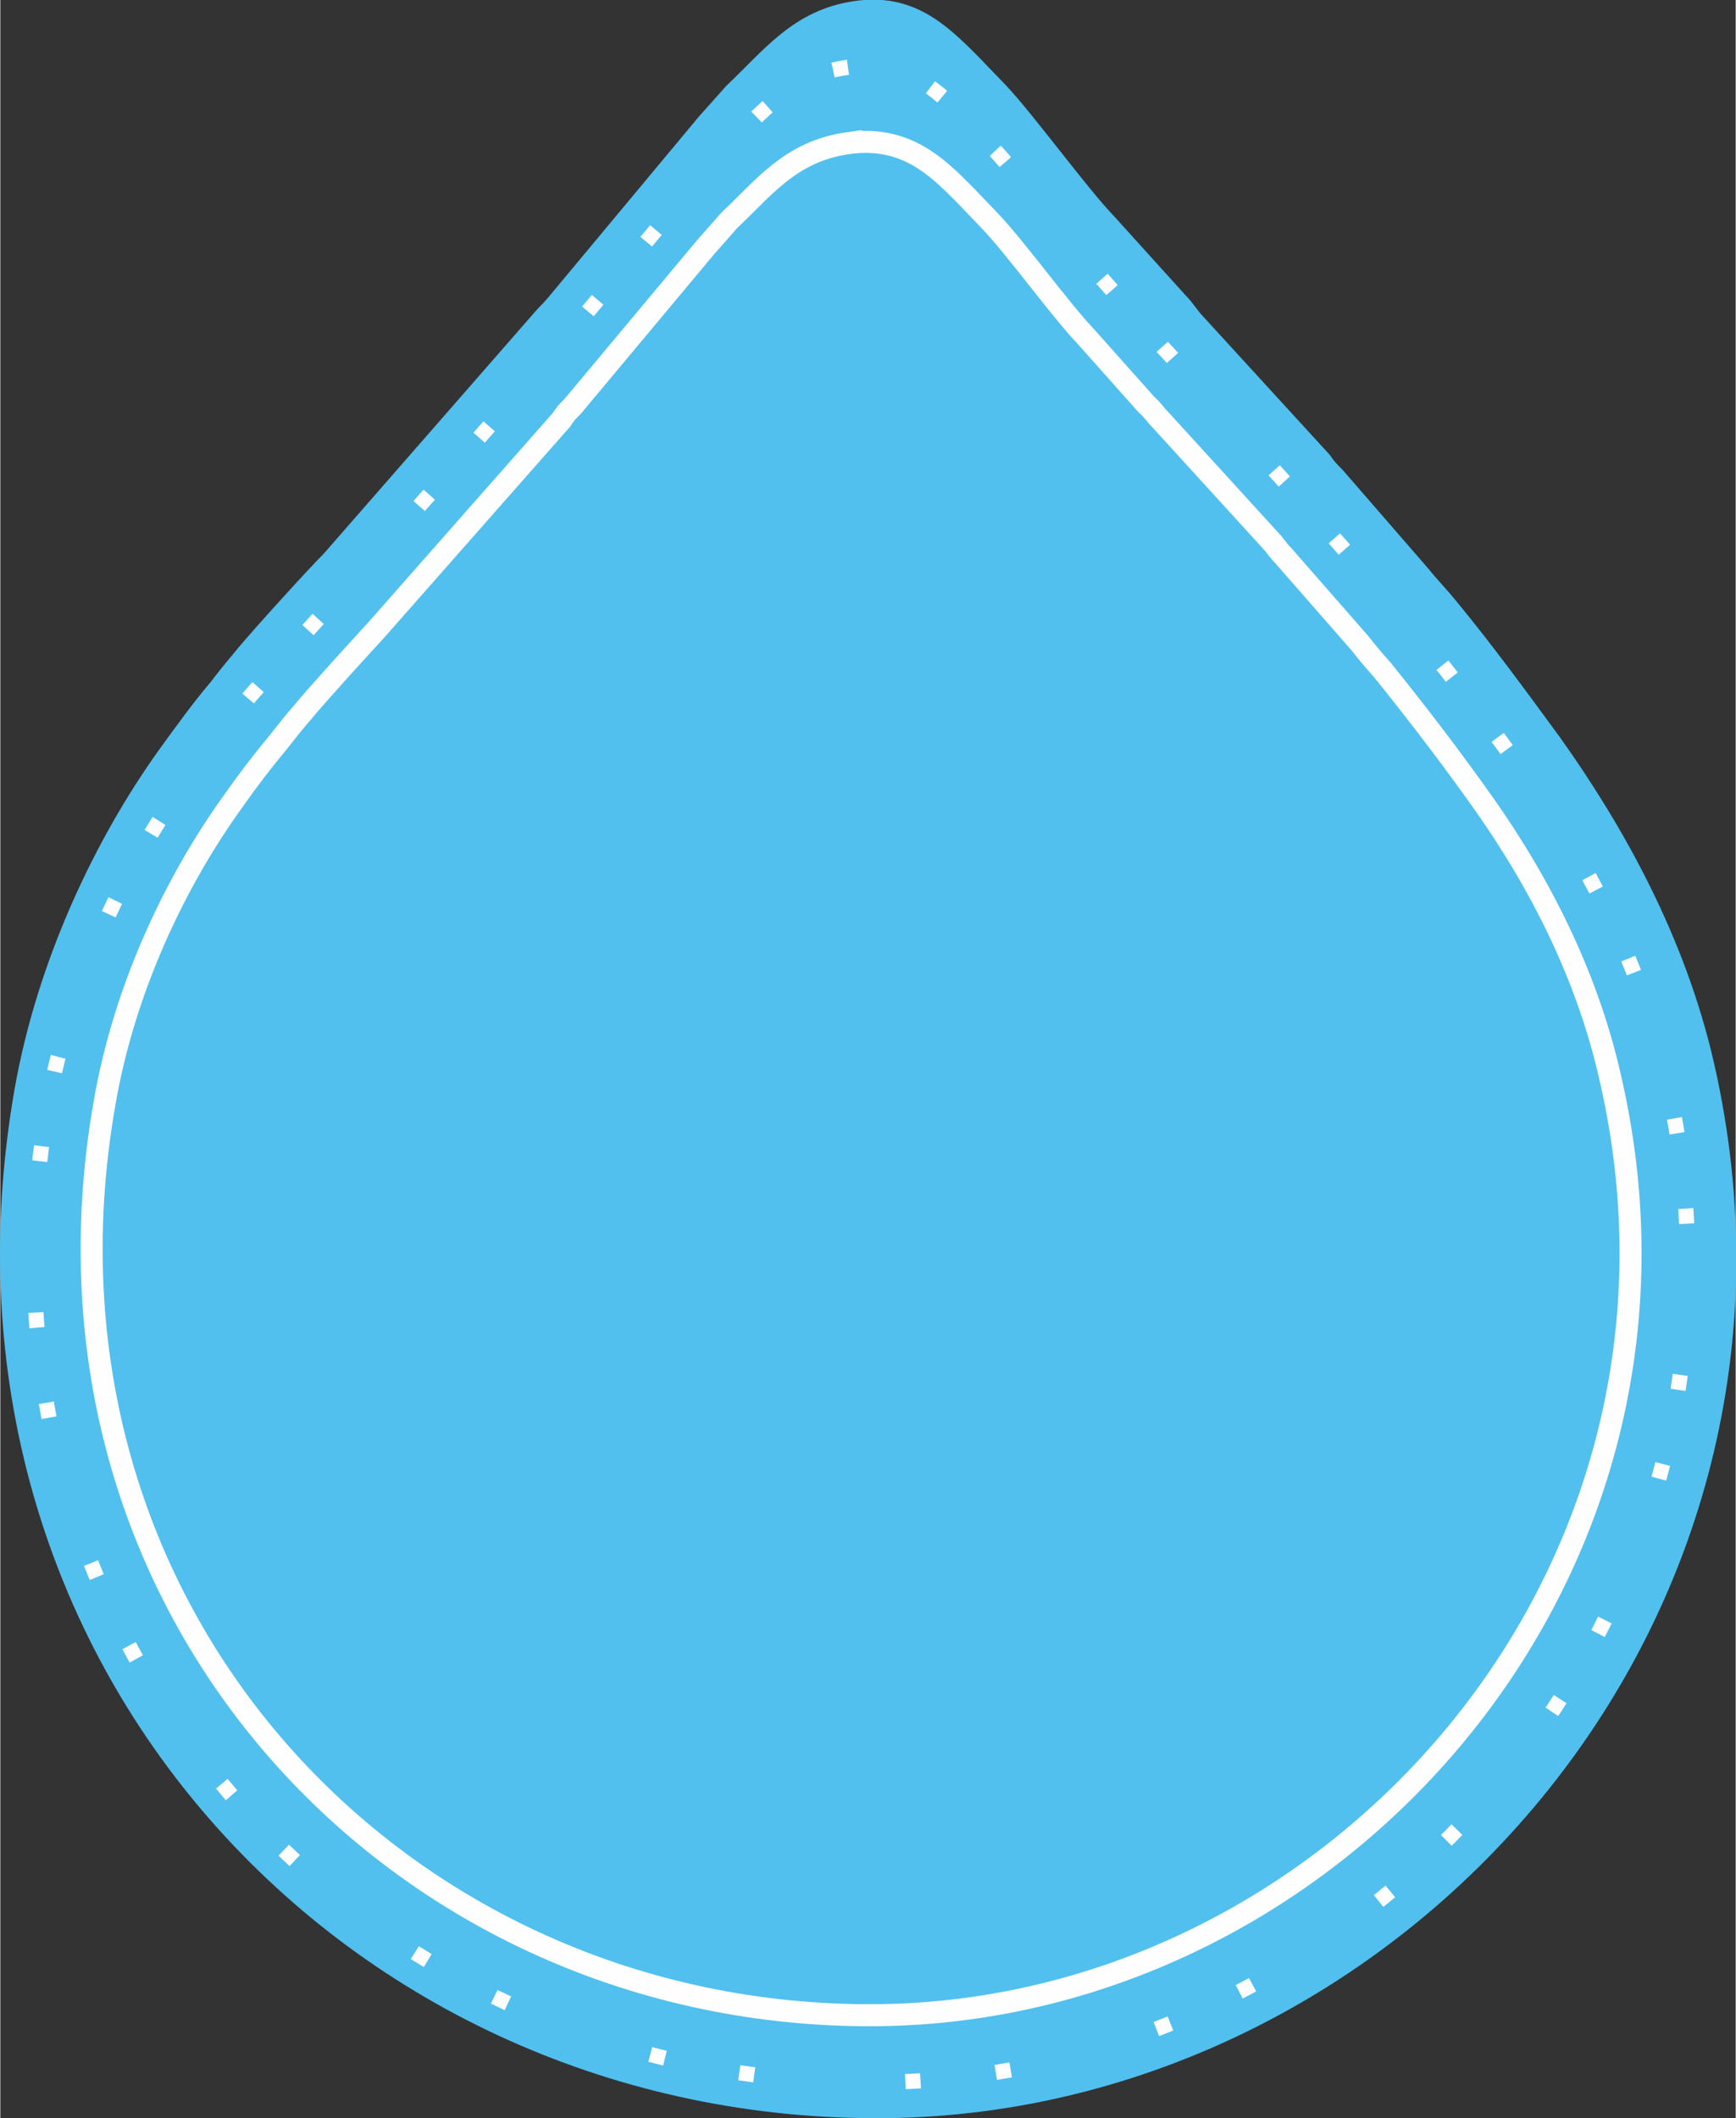 <?xml version="1.0" encoding="UTF-8" standalone="no"?>
<!-- Creator: CorelDRAW X6 -->

<svg
   xmlns:dc="http://purl.org/dc/elements/1.1/"
   xmlns:cc="http://creativecommons.org/ns#"
   xmlns:rdf="http://www.w3.org/1999/02/22-rdf-syntax-ns#"
   xmlns:svg="http://www.w3.org/2000/svg"
   xmlns="http://www.w3.org/2000/svg"
   xmlns:sodipodi="http://sodipodi.sourceforge.net/DTD/sodipodi-0.dtd"
   xmlns:inkscape="http://www.inkscape.org/namespaces/inkscape"
   xml:space="preserve"
   width="105.655mm"
   height="128.866mm"
   version="1.1"
   style="shape-rendering:geometricPrecision; text-rendering:geometricPrecision; image-rendering:optimizeQuality; fill-rule:evenodd; clip-rule:evenodd"
   viewBox="0 0 1599 1951"
   id="svg2"
   inkscape:version="0.91 r13725"
   sodipodi:docname="арома.svg"><rect x="0" y="0" width="1599" height="1951" fill="#333333" stroke="none"/><sodipodi:namedview
     pagecolor="#ffffff"
     bordercolor="#666666"
     borderopacity="1"
     objecttolerance="10"
     gridtolerance="10"
     guidetolerance="10"
     inkscape:pageopacity="0"
     inkscape:pageshadow="2"
     inkscape:window-width="751"
     inkscape:window-height="480"
     id="namedview23"
     showgrid="false"
     inkscape:zoom="0.51685042"
     inkscape:cx="187.18405"
     inkscape:cy="228.3059"
     inkscape:window-x="0"
     inkscape:window-y="0"
     inkscape:window-maximized="0"
     inkscape:current-layer="Layer_x0020_1" /><defs
     id="defs4"><style
       type="text/css"
       id="style6"><![CDATA[
    .str2 {stroke:#FEFEFE;stroke-width:3.028}
    .str0 {stroke:#FEFEFE;stroke-width:40.59}
    .str1 {stroke:#FEFEFE;stroke-width:13.957;stroke-dasharray:13.957 69.787 13.957 139.575}
    .fil1 {fill:none}
    .fil2 {fill:#FEFEFE}
    .fil0 {fill:#51C0EE}
   ]]></style></defs><g
     id="Layer_x0020_1"><path
       class="fil0"
       d="M787 1c-56,8 -83,45 -118,78l-25 28 -140 168c-6,7 -6,6 -12,13l-194 222c-15,15 -64,69 -79,87 -9,11 -16,19 -25,31 -17,20 -32,41 -48,63 -58,81 -112,193 -133,313 -92,528 308,952 803,947 474,-5 881,-455 763,-972 -27,-118 -85,-220 -142,-300 -33,-45 -63,-86 -96,-126 -9,-11 -17,-19 -25,-29l-79 -91c-5,-5 -8,-8 -12,-14l-119 -130c-5,-6 -8,-11 -13,-16l-66 -73c-26,-27 -73,-92 -100,-121l-27 -28c-28,-28 -59,-58 -113,-50z"
       id="path10" /><g
       id="g12"><path
         class="fil1 str0"
         d="M782 142c-49,7 -72,39 -103,68l-22 25 -122 146c-6,6 -6,6 -10,12l-171 194c-12,13 -55,60 -68,76 -8,9 -14,17 -22,27 -15,18 -28,35 -42,55 -51,71 -98,168 -116,273 -81,462 269,832 702,828 414,-4 769,-398 666,-849 -23,-104 -73,-193 -124,-263 -28,-39 -55,-74 -84,-110 -8,-9 -14,-16 -21,-25l-70 -80c-4,-4 -6,-7 -10,-12l-104 -114c-5,-5 -7,-9 -12,-13l-57 -64c-23,-24 -64,-81 -88,-106l-23 -24c-25,-25 -51,-51 -99,-44z"
         id="path14" /><path
         id="1"
         class="fil0"
         d="M782 142c-49,7 -72,39 -103,68l-22 25 -122 146c-6,6 -6,6 -10,12l-171 194c-12,13 -55,60 -68,76 -8,9 -14,17 -22,27 -15,18 -28,35 -42,55 -51,71 -98,168 -116,273 -81,462 269,832 702,828 414,-4 769,-398 666,-849 -23,-104 -73,-193 -124,-263 -28,-39 -55,-74 -84,-110 -8,-9 -14,-16 -21,-25l-70 -80c-4,-4 -6,-7 -10,-12l-104 -114c-5,-5 -7,-9 -12,-13l-57 -64c-23,-24 -64,-81 -88,-106l-23 -24c-25,-25 -51,-51 -99,-44z" /></g><g
       id="g17"><path
         class="fil1 str1"
         d="M781 62c-53,7 -79,42 -112,73l-24 28 -133 159c-6,7 -6,6 -11,13l-186 212c-14,13 -60,65 -74,82 -9,10 -16,18 -25,29 -15,20 -30,39 -45,61 -55,77 -106,183 -127,297 -88,503 293,907 765,902 452,-4 839,-433 726,-925 -25,-113 -80,-210 -135,-286 -31,-43 -60,-81 -92,-120 -8,-10 -15,-18 -23,-28l-76 -86c-4,-5 -6,-8 -11,-13l-113 -125c-5,-5 -8,-9 -13,-14l-62 -70c-25,-26 -70,-88 -96,-115l-25 -27c-27,-27 -56,-55 -108,-47z"
         id="path19" /></g></g></svg>